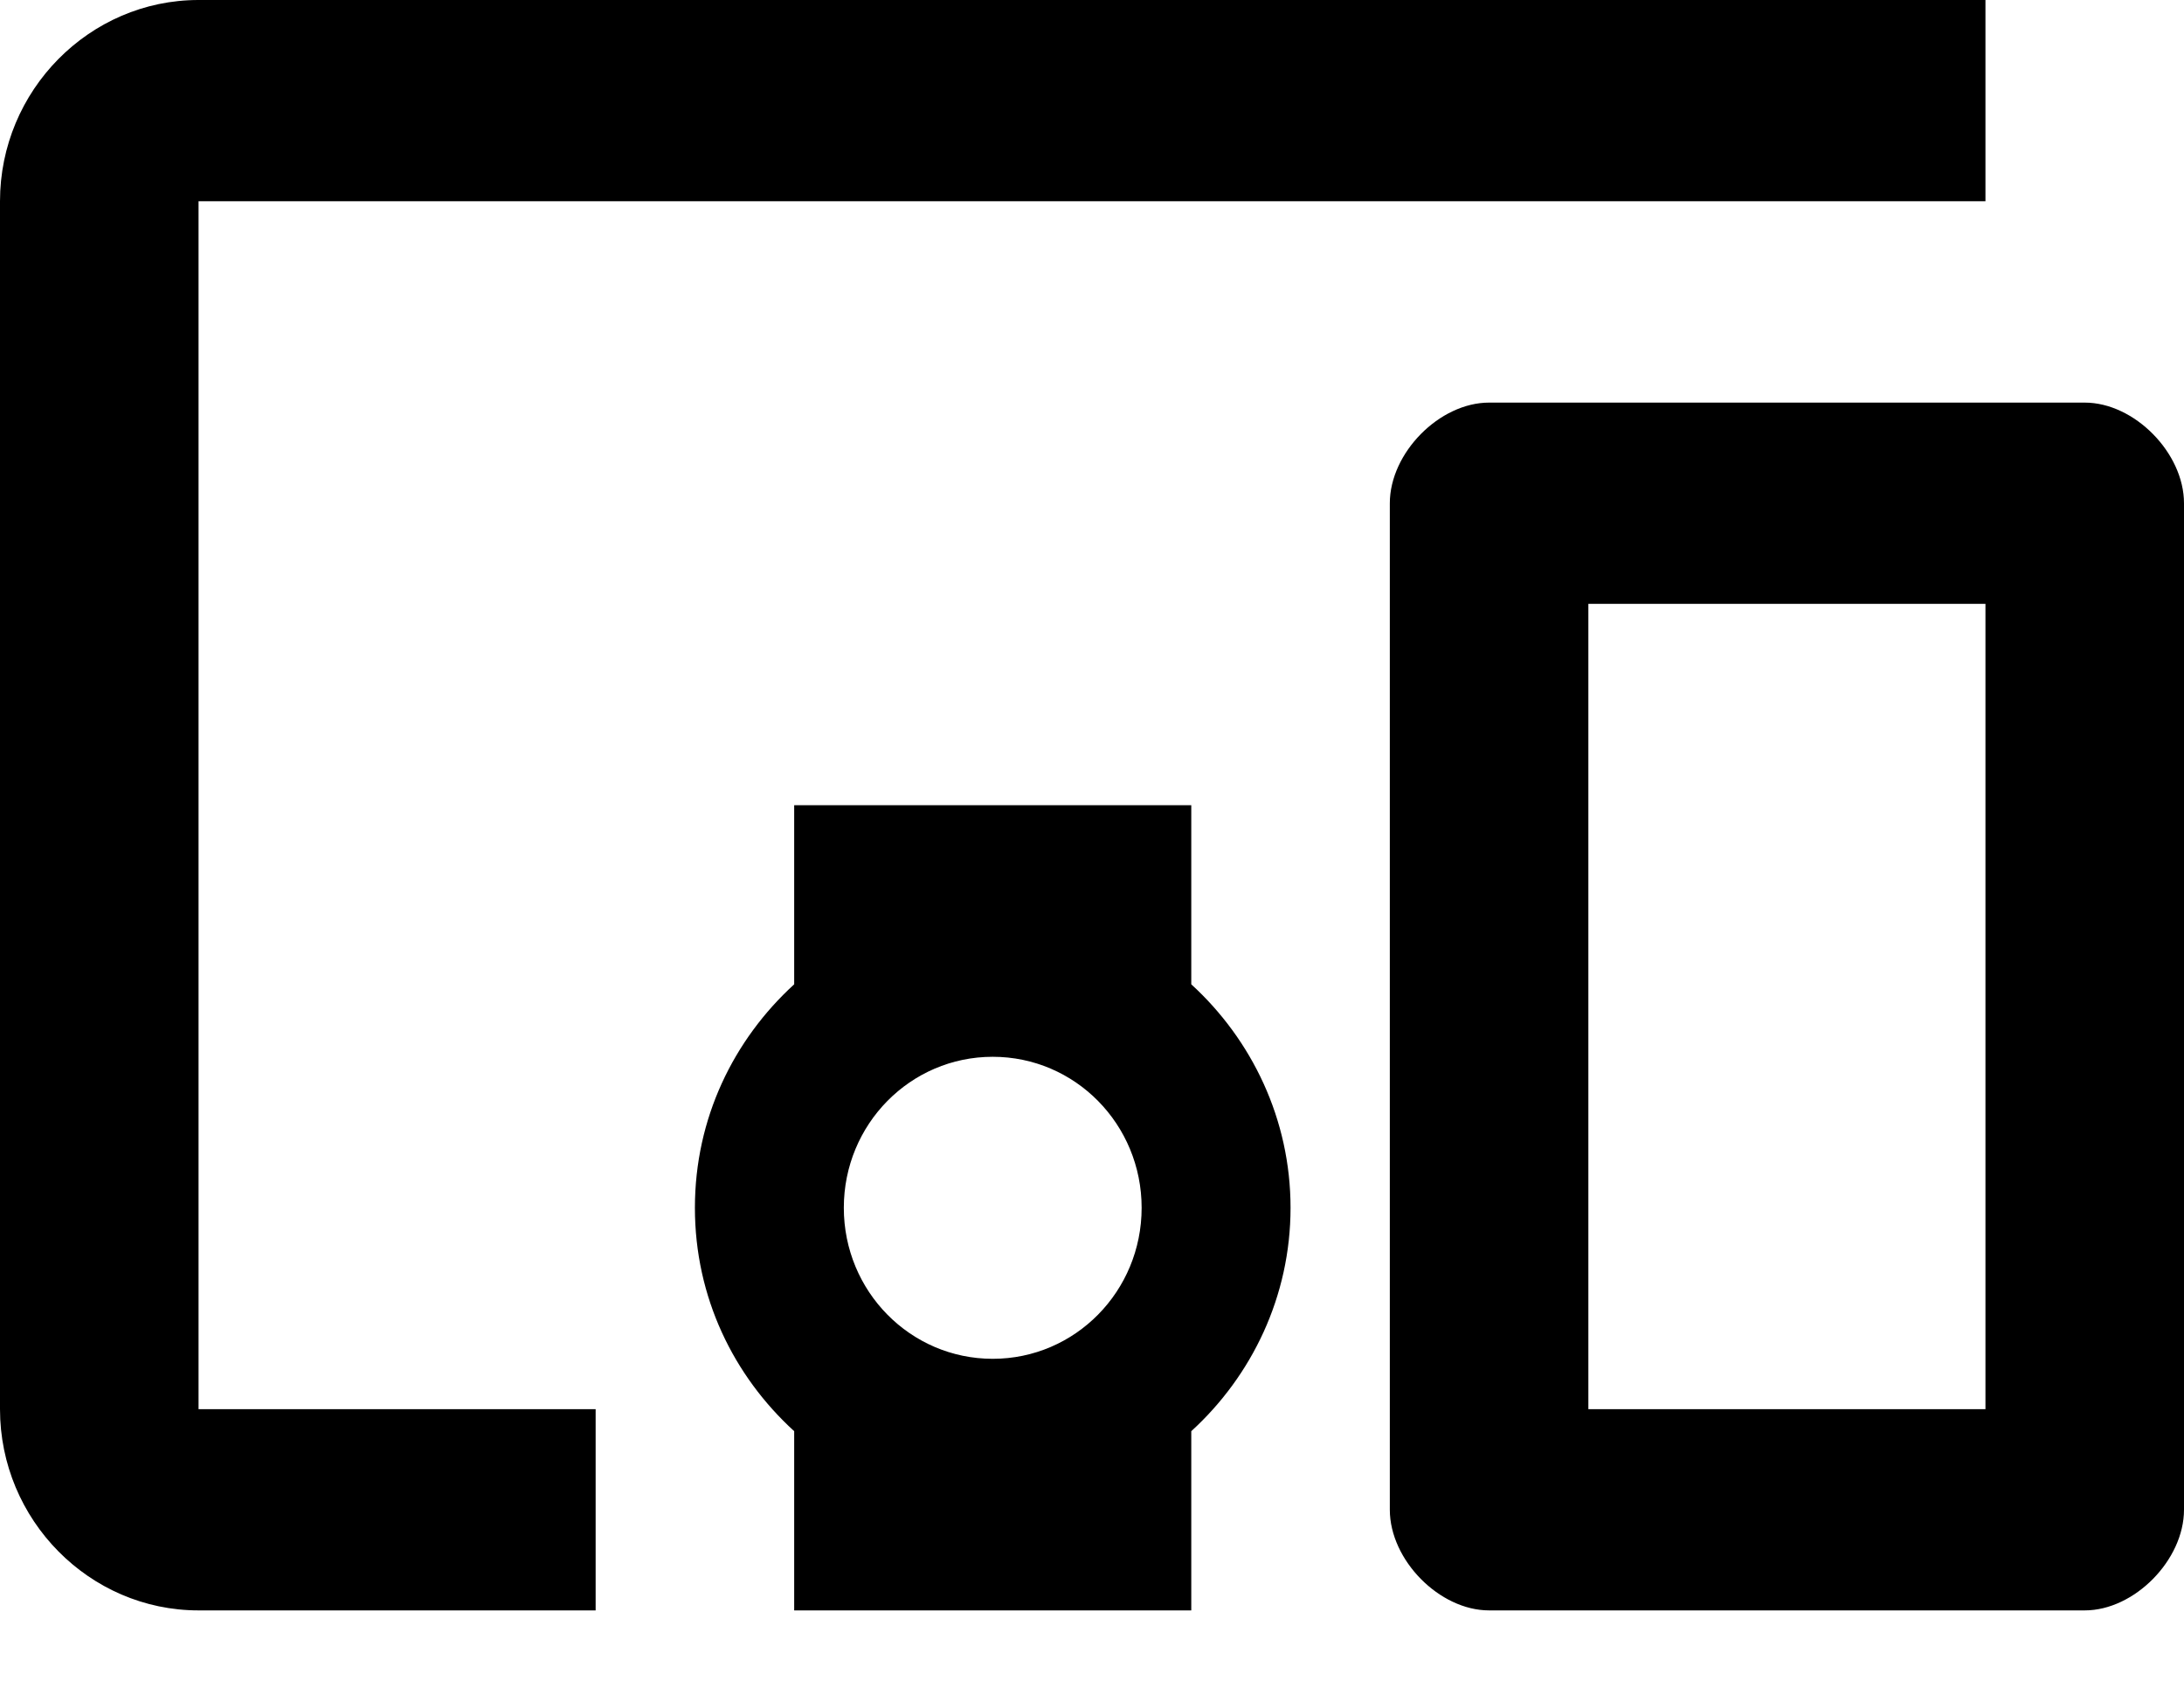<svg width="22" height="17" viewBox="0 0 22 17" fill="none" xmlns="http://www.w3.org/2000/svg">
<path d="M2 2.027H20V0H2C0.9 0 0 0.912 0 2.027V14.193C0 15.308 0.9 16.22 2 16.22H6V14.193H2V2.027ZM12 8.11H8V9.914C7.39 10.472 7 11.263 7 12.165C7 13.067 7.39 13.858 8 14.415V16.22H12V14.415C12.61 13.858 13 13.057 13 12.165C13 11.273 12.61 10.472 12 9.914V8.11ZM10 13.686C9.17 13.686 8.5 13.006 8.5 12.165C8.5 11.324 9.17 10.644 10 10.644C10.83 10.644 11.5 11.324 11.5 12.165C11.5 13.006 10.83 13.686 10 13.686ZM21 4.055H15C14.5 4.055 14 4.562 14 5.069V15.206C14 15.713 14.5 16.22 15 16.22H21C21.5 16.22 22 15.713 22 15.206V5.069C22 4.562 21.5 4.055 21 4.055ZM20 14.193H16V6.082H20V14.193Z" fill="black"/>
</svg>
